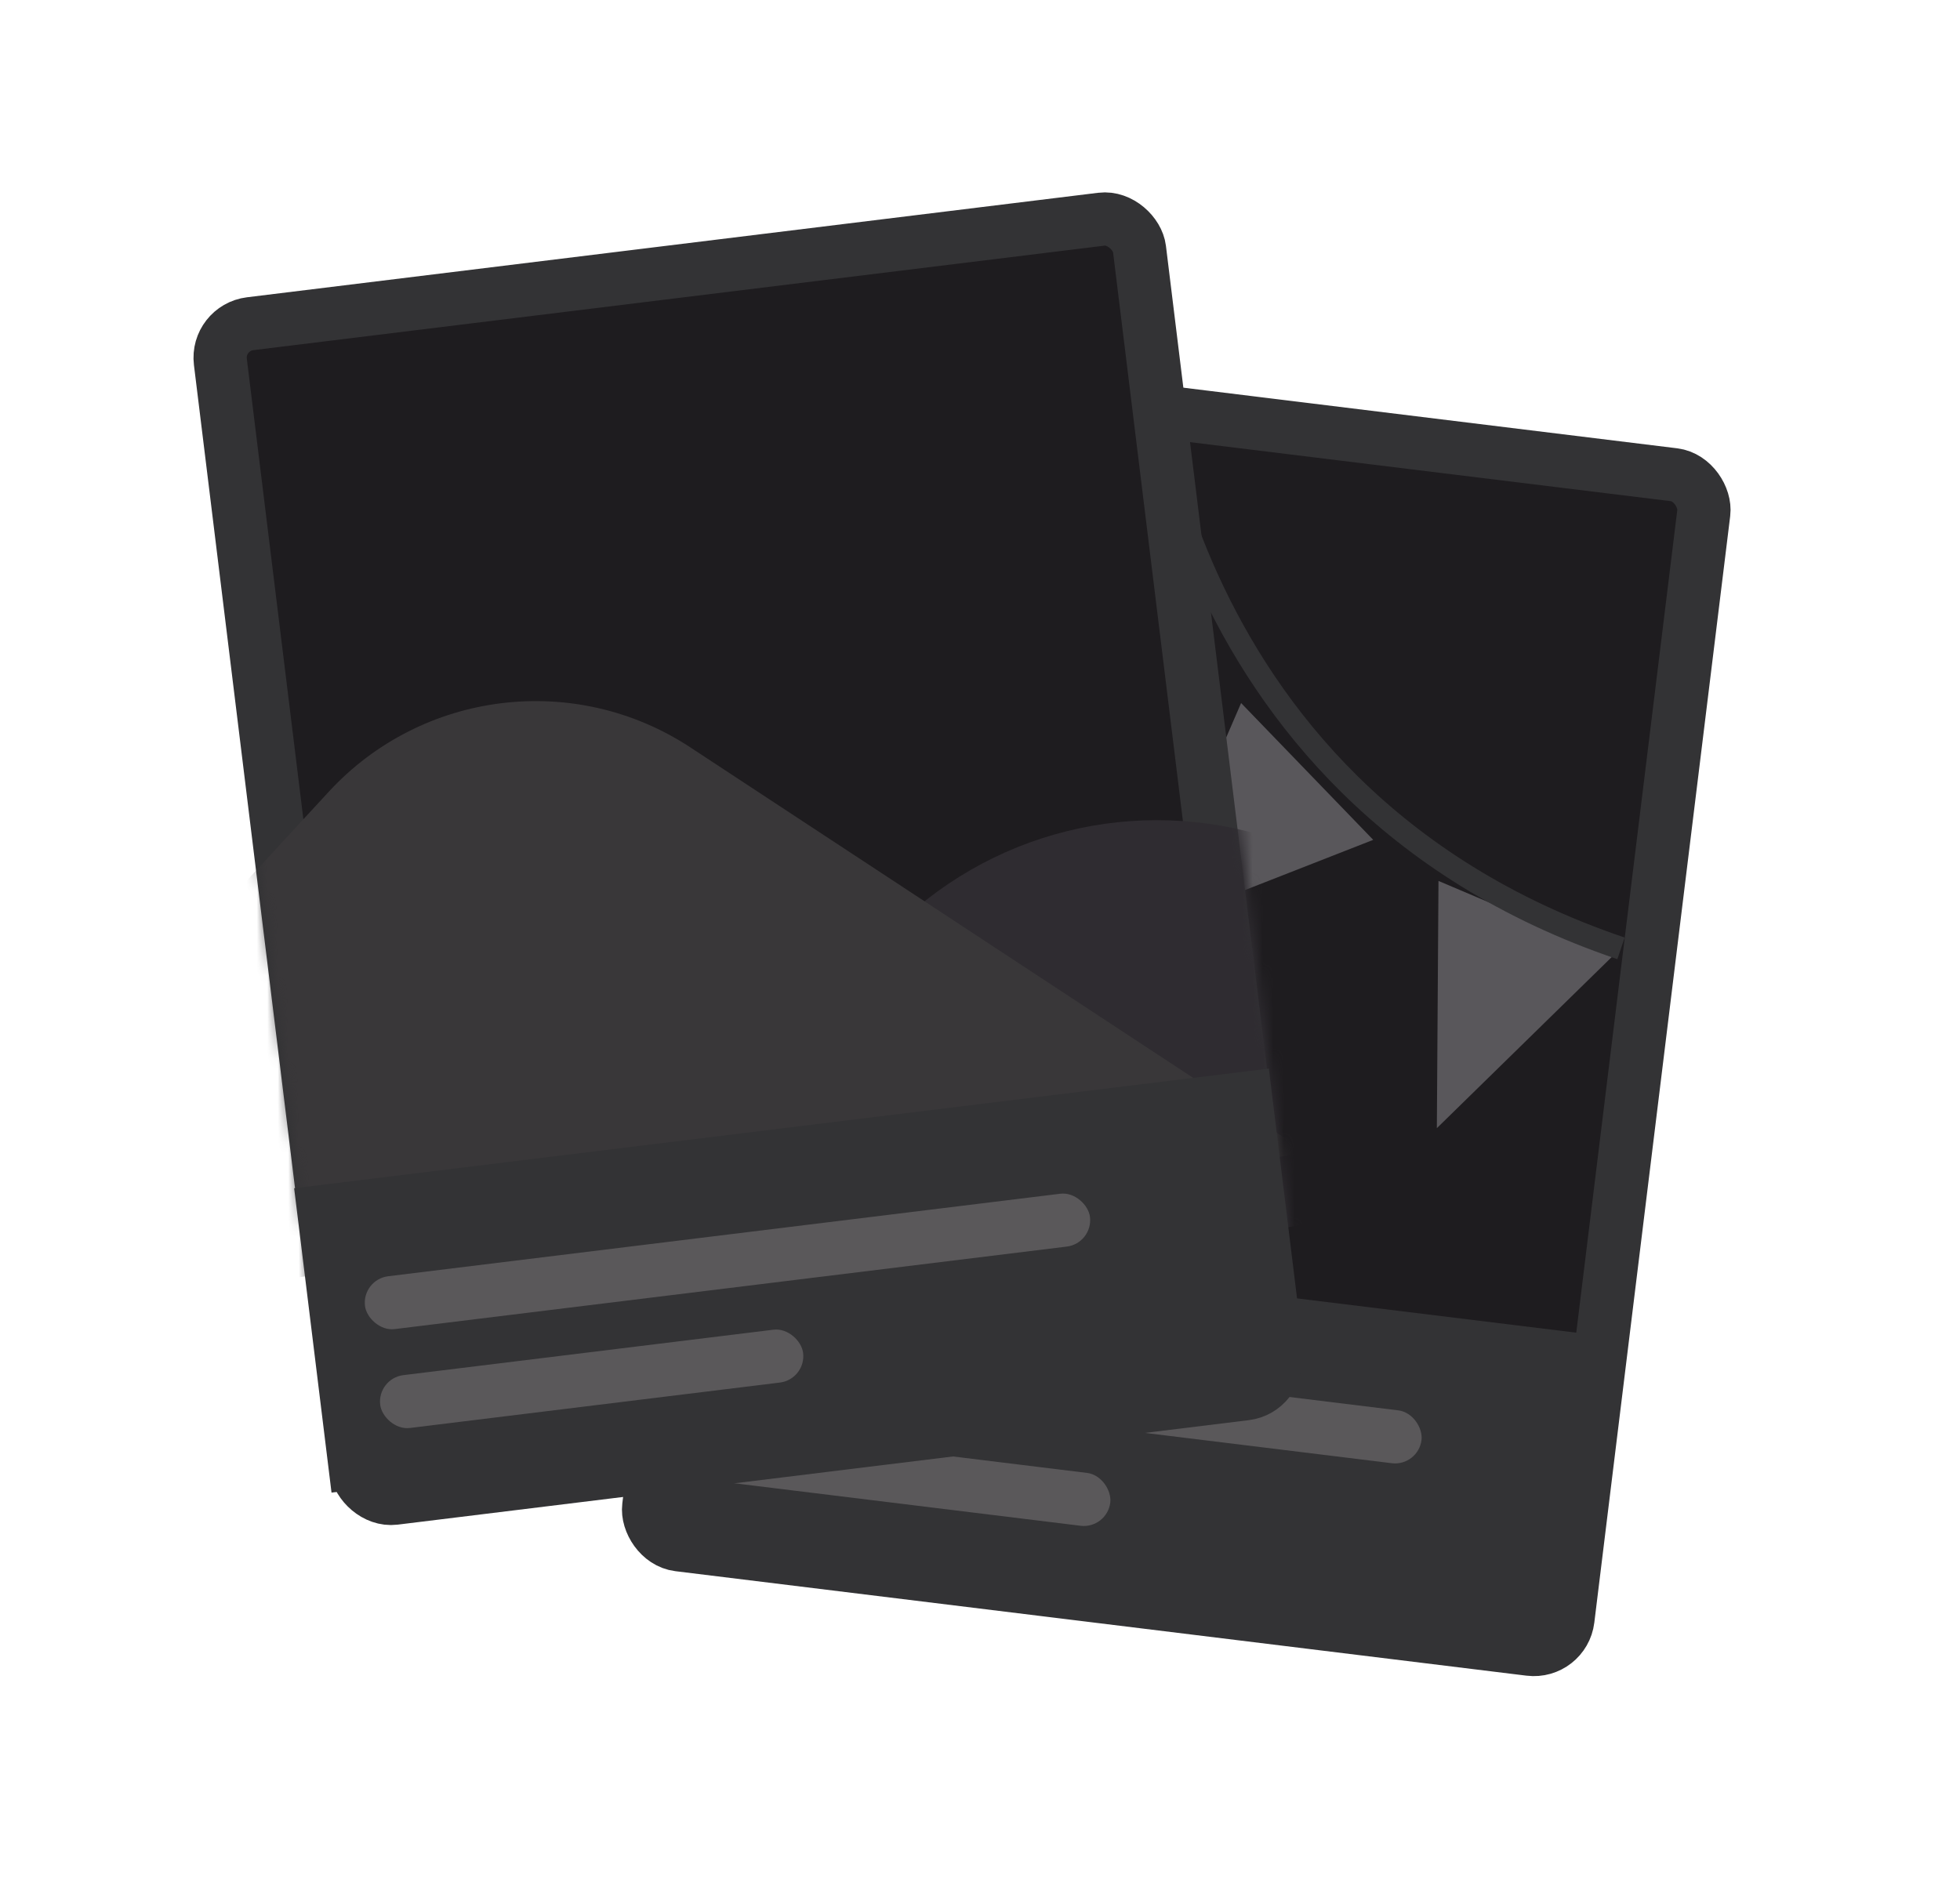 <svg width="187" height="181" viewBox="0 0 187 181" fill="none" xmlns="http://www.w3.org/2000/svg">
<g filter="url(#filter0_d_1570_13694)">
<rect x="75.259" y="24.042" width="88.35" height="112.916" rx="3.267" transform="rotate(7 75.259 24.042)" fill="#1E1C1F" stroke="#333335" stroke-width="5.081"/>
<mask id="mask0_1570_13694" style="mask-type:alpha" maskUnits="userSpaceOnUse" x="59" y="21" width="107" height="129">
<rect x="75.256" y="24.042" width="88.35" height="112.916" rx="3.267" transform="rotate(7 75.256 24.042)" fill="white" stroke="white" stroke-width="5.081"/>
</mask>
<g mask="url(#mask0_1570_13694)">
<path fill-rule="evenodd" clip-rule="evenodd" d="M91.554 48.273L109.191 32.603L115.1 49.763L91.554 48.273Z" fill="#ACFF8F"/>
<path fill-rule="evenodd" clip-rule="evenodd" d="M109.048 77.853L118.411 56.197L131.017 69.252L109.048 77.853Z" fill="#59575B"/>
<path fill-rule="evenodd" clip-rule="evenodd" d="M137.087 96.764L137.243 73.172L153.949 80.263L137.087 96.764Z" fill="#59575B"/>
<path d="M108.958 20.32C108.958 20.32 110.328 64.578 154.658 79.606" stroke="#333335" stroke-width="2.178"/>
</g>
<rect x="65.206" y="105.819" width="88.723" height="29.259" transform="rotate(7 65.206 105.819)" fill="#333335"/>
<rect x="66.764" y="115.508" width="69.689" height="5.081" rx="2.541" transform="rotate(7 66.764 115.508)" fill="#5A585A"/>
<rect x="65.89" y="125.016" width="40.652" height="5.081" rx="2.541" transform="rotate(7 65.89 125.016)" fill="#5A585A"/>
</g>
<g filter="url(#filter1_d_1570_13694)">
<rect x="20.628" y="24.754" width="88.35" height="112.916" rx="3.267" transform="rotate(-7 20.628 24.754)" fill="#1E1C1F" stroke="#333335" stroke-width="5.081"/>
<mask id="mask1_1570_13694" style="mask-type:alpha" maskUnits="userSpaceOnUse" x="18" y="11" width="107" height="130">
<rect x="20.939" y="24.536" width="88.35" height="114.795" rx="3.267" transform="rotate(-7 20.939 24.536)" fill="white" stroke="white" stroke-width="5.081"/>
</mask>
<g mask="url(#mask1_1570_13694)">
<path fill-rule="evenodd" clip-rule="evenodd" d="M86.501 80.921C96.625 71.773 111.074 69.212 123.7 74.327L185.697 99.442L36.787 125.839L86.501 80.921Z" fill="#2F2C31"/>
<path fill-rule="evenodd" clip-rule="evenodd" d="M31.364 69.019C40.277 59.354 54.876 57.561 65.862 64.783L124.789 103.518L-16.442 120.858L31.364 69.019Z" fill="#393739"/>
</g>
<rect x="28.064" y="106.853" width="93.691" height="29.259" transform="rotate(-7 28.064 106.853)" fill="#333335"/>
<rect x="34.513" y="115.559" width="69.689" height="5.081" rx="2.541" transform="rotate(-7 34.513 115.559)" fill="#5A585A"/>
<rect x="35.965" y="124.995" width="40.652" height="5.081" rx="2.541" transform="rotate(-7 35.965 124.995)" fill="#5A585A"/>
</g>
<defs>
<filter id="filter0_d_1570_13694" x="38.278" y="11.711" width="147.892" height="169.281" filterUnits="userSpaceOnUse" color-interpolation-filters="sRGB">
<feFlood flood-opacity="0" result="BackgroundImageFix"/>
<feColorMatrix in="SourceAlpha" type="matrix" values="0 0 0 0 0 0 0 0 0 0 0 0 0 0 0 0 0 0 127 0" result="hardAlpha"/>
<feOffset dy="10.889"/>
<feGaussianBlur stdDeviation="10.526"/>
<feColorMatrix type="matrix" values="0 0 0 0 0.172 0 0 0 0 0.225 0 0 0 0 0.402 0 0 0 0.049 0"/>
<feBlend mode="normal" in2="BackgroundImageFix" result="effect1_dropShadow_1570_13694"/>
<feBlend mode="normal" in="SourceGraphic" in2="effect1_dropShadow_1570_13694" result="shape"/>
</filter>
<filter id="filter1_d_1570_13694" x="0.313" y="0.205" width="142.624" height="163.474" filterUnits="userSpaceOnUse" color-interpolation-filters="sRGB">
<feFlood flood-opacity="0" result="BackgroundImageFix"/>
<feColorMatrix in="SourceAlpha" type="matrix" values="0 0 0 0 0 0 0 0 0 0 0 0 0 0 0 0 0 0 127 0" result="hardAlpha"/>
<feOffset dy="6.533"/>
<feGaussianBlur stdDeviation="9.074"/>
<feColorMatrix type="matrix" values="0 0 0 0 0.172 0 0 0 0 0.225 0 0 0 0 0.402 0 0 0 0.161 0"/>
<feBlend mode="normal" in2="BackgroundImageFix" result="effect1_dropShadow_1570_13694"/>
<feBlend mode="normal" in="SourceGraphic" in2="effect1_dropShadow_1570_13694" result="shape"/>
</filter>
</defs>
</svg>
